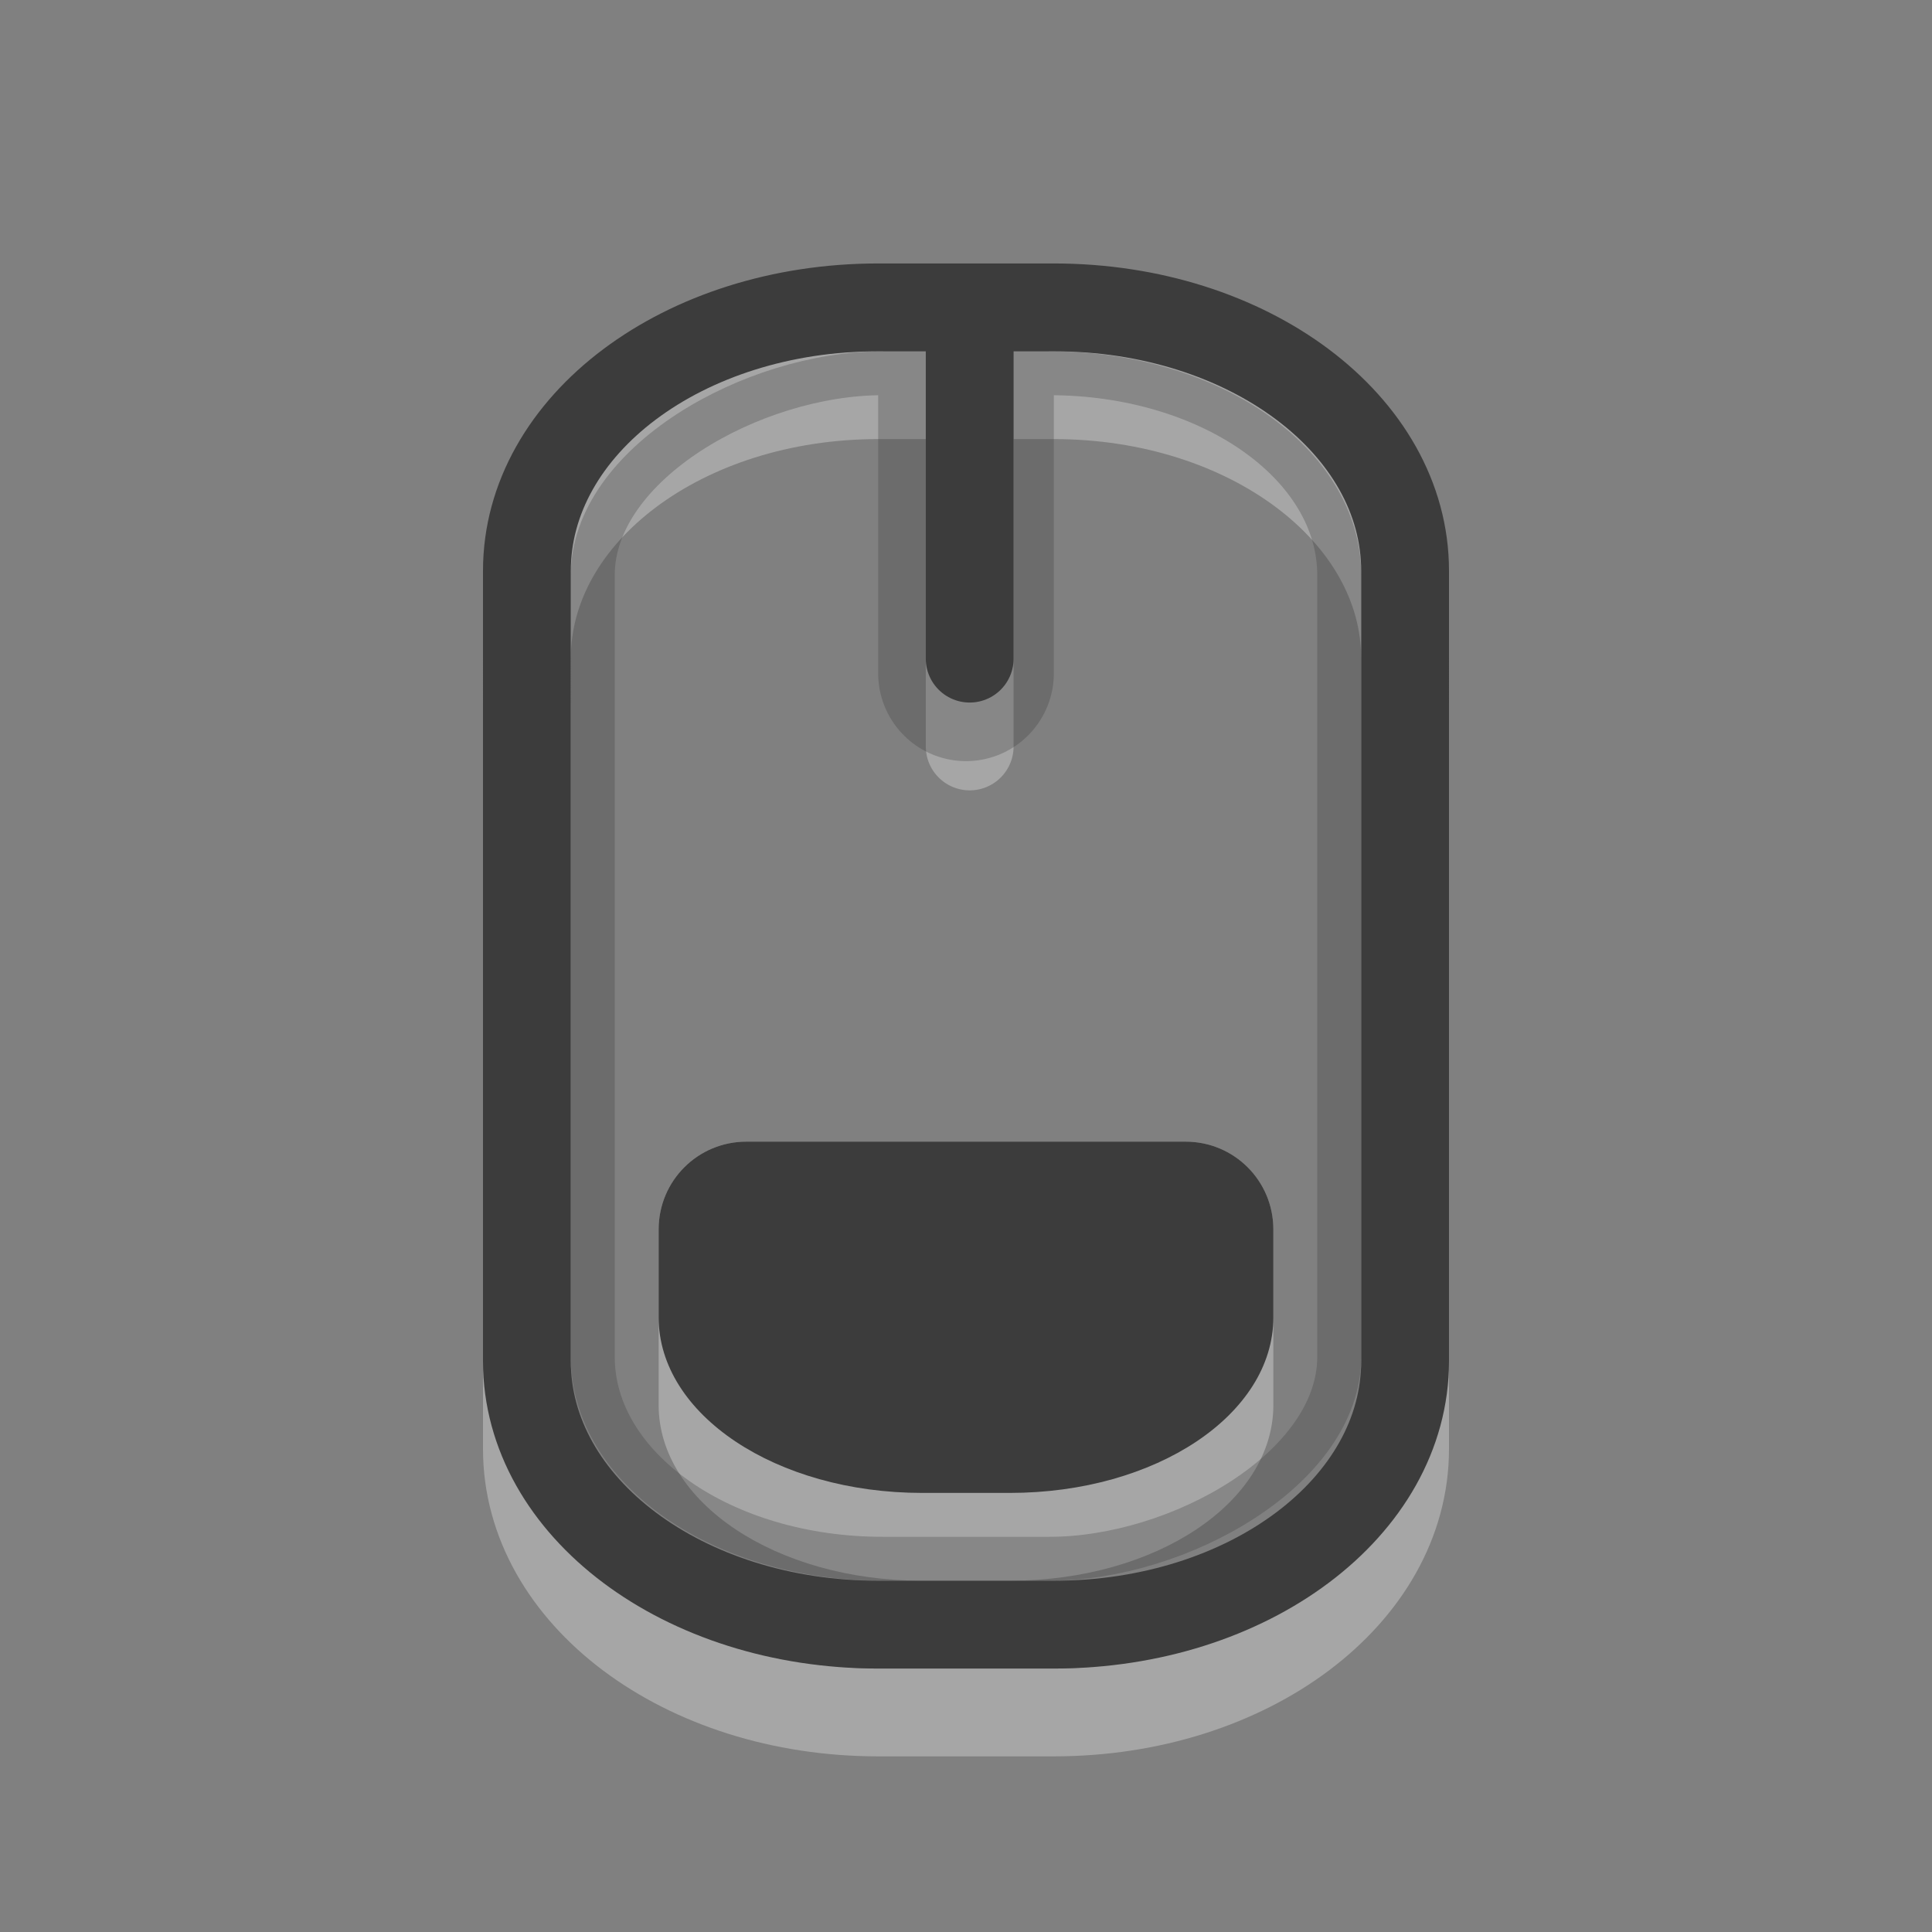 <?xml version="1.0" encoding="UTF-8" standalone="no"?>
<svg
   xmlns:dc="http://purl.org/dc/elements/1.1/"
   xmlns:cc="http://creativecommons.org/ns#"
   xmlns:rdf="http://www.w3.org/1999/02/22-rdf-syntax-ns#"
   xmlns:svg="http://www.w3.org/2000/svg"
   xmlns="http://www.w3.org/2000/svg"
   xmlns:sodipodi="http://sodipodi.sourceforge.net/DTD/sodipodi-0.dtd"
   xmlns:inkscape="http://www.inkscape.org/namespaces/inkscape"
   inkscape:version="1.0alpha2 (ba7fb61f5a, 2019-08-31)"
   sodipodi:docname="xfpm-mouse-030.svg"
   id="svg3856"
   height="22"
   width="22"
   version="1.1">
  <rect width="100%" height="100%" fill="#808080" stroke="none"/>
  <sodipodi:namedview
     inkscape:current-layer="svg3856"
     inkscape:window-maximized="1"
     inkscape:window-y="30"
     inkscape:window-x="0"
     inkscape:cy="11"
     inkscape:cx="7.5"
     inkscape:zoom="44"
     showgrid="false"
     id="namedview13"
     inkscape:window-height="1379"
     inkscape:window-width="2560"
     inkscape:pageshadow="2"
     inkscape:pageopacity="0"
     guidetolerance="10"
     gridtolerance="10"
     objecttolerance="10"
     borderopacity="1"
     inkscape:document-rotation="0"
     bordercolor="#666666"
     pagecolor="#ffffff" />
  <defs
     id="defs3858" />
  <g
     transform="translate(3.5)"
     id="g846">
    <g
       transform="translate(0,6)"
       id="layer1">
      <path
         inkscape:connector-curvature="0"
         d="M 5,7 C 4.446,7 4,7.446 4,8 v 2 c 0,1.108 1.338,2 3,2 h 1 c 1.662,0 3,-0.892 3,-2 V 8 C 11,7.446 10.554,7 10,7 Z"
         id="path3324-2"
         style="display:inline;overflow:visible;visibility:visible;opacity:0.3;fill:#ffffff;fill-opacity:1;fill-rule:evenodd;stroke:none;stroke-width:1.7;marker:none;enable-background:accumulate" />
      <path
         inkscape:connector-curvature="0"
         d="m 6.5,-1.5 h 2 c 2.216,0 4,1.338 4,3 V 10.5 c 0,1.662 -1.784,3 -4,3 h -2 c -2.216,0 -4,-1.338 -4,-3 V 1.5 c 0,-1.662 1.784,-3 4,-3 z M 7.542,-1.5 v 4"
         id="rect2406-4"
         style="display:inline;overflow:visible;visibility:visible;opacity:0.3;fill:none;stroke:#ffffff;stroke-width:1;stroke-linecap:round;stroke-linejoin:miter;stroke-miterlimit:4;stroke-dasharray:none;stroke-dashoffset:0;stroke-opacity:1;marker:none;enable-background:accumulate" />
      <g
         transform="translate(-5,-7)"
         id="g3195"
         style="opacity:0.3;fill:none;stroke:#3c3c3c;stroke-opacity:1">
        <path
           inkscape:connector-curvature="0"
           d="M 12.5,5.333 V 8.667"
           id="path3193"
           style="display:inline;overflow:visible;visibility:visible;fill:none;stroke:#3c3c3c;stroke-width:2;stroke-linecap:round;stroke-linejoin:miter;stroke-miterlimit:4;stroke-dasharray:none;stroke-dashoffset:0;stroke-opacity:1;marker:none;enable-background:accumulate" />
        <rect
           width="13.5"
           height="8.5"
           rx="2.3"
           ry="3.3"
           x="-18.75"
           y="8.25"
           transform="rotate(-90)"
           id="rect3236"
           style="display:inline;overflow:visible;visibility:visible;fill:none;stroke:#3c3c3c;stroke-width:0.5;stroke-linecap:round;stroke-linejoin:miter;stroke-miterlimit:4;stroke-dasharray:none;stroke-dashoffset:0;stroke-opacity:1;marker:none;enable-background:accumulate" />
      </g>
      <path
         inkscape:connector-curvature="0"
         d="m 6.5,-2.5 h 2 c 2.216,0 4,1.338 4,3 V 9.5 c 0,1.662 -1.784,3 -4,3 h -2 c -2.216,0 -4,-1.338 -4,-3 V 0.5 c 0,-1.662 1.784,-3 4,-3 z m 1.042,1e-6 v 4"
         id="rect2406"
         style="display:inline;overflow:visible;visibility:visible;fill:none;stroke:#3c3c3c;stroke-width:1;stroke-linecap:round;stroke-linejoin:miter;stroke-miterlimit:4;stroke-dasharray:none;stroke-dashoffset:0;stroke-opacity:1;marker:none;enable-background:accumulate" />
      <path
         inkscape:connector-curvature="0"
         d="M 5,7 C 4.446,7 4,7.446 4,8 v 1 c 0,1.108 1.338,2 3,2 h 1 c 1.662,0 3,-0.892 3,-2 V 8 C 11,7.446 10.554,7 10,7 Z"
         id="path3324"
         style="display:inline;overflow:visible;visibility:visible;fill:#3c3c3c;fill-opacity:1;fill-rule:evenodd;stroke:none;stroke-width:1.7;marker:none;enable-background:accumulate" />
    </g>
  </g>
</svg>
